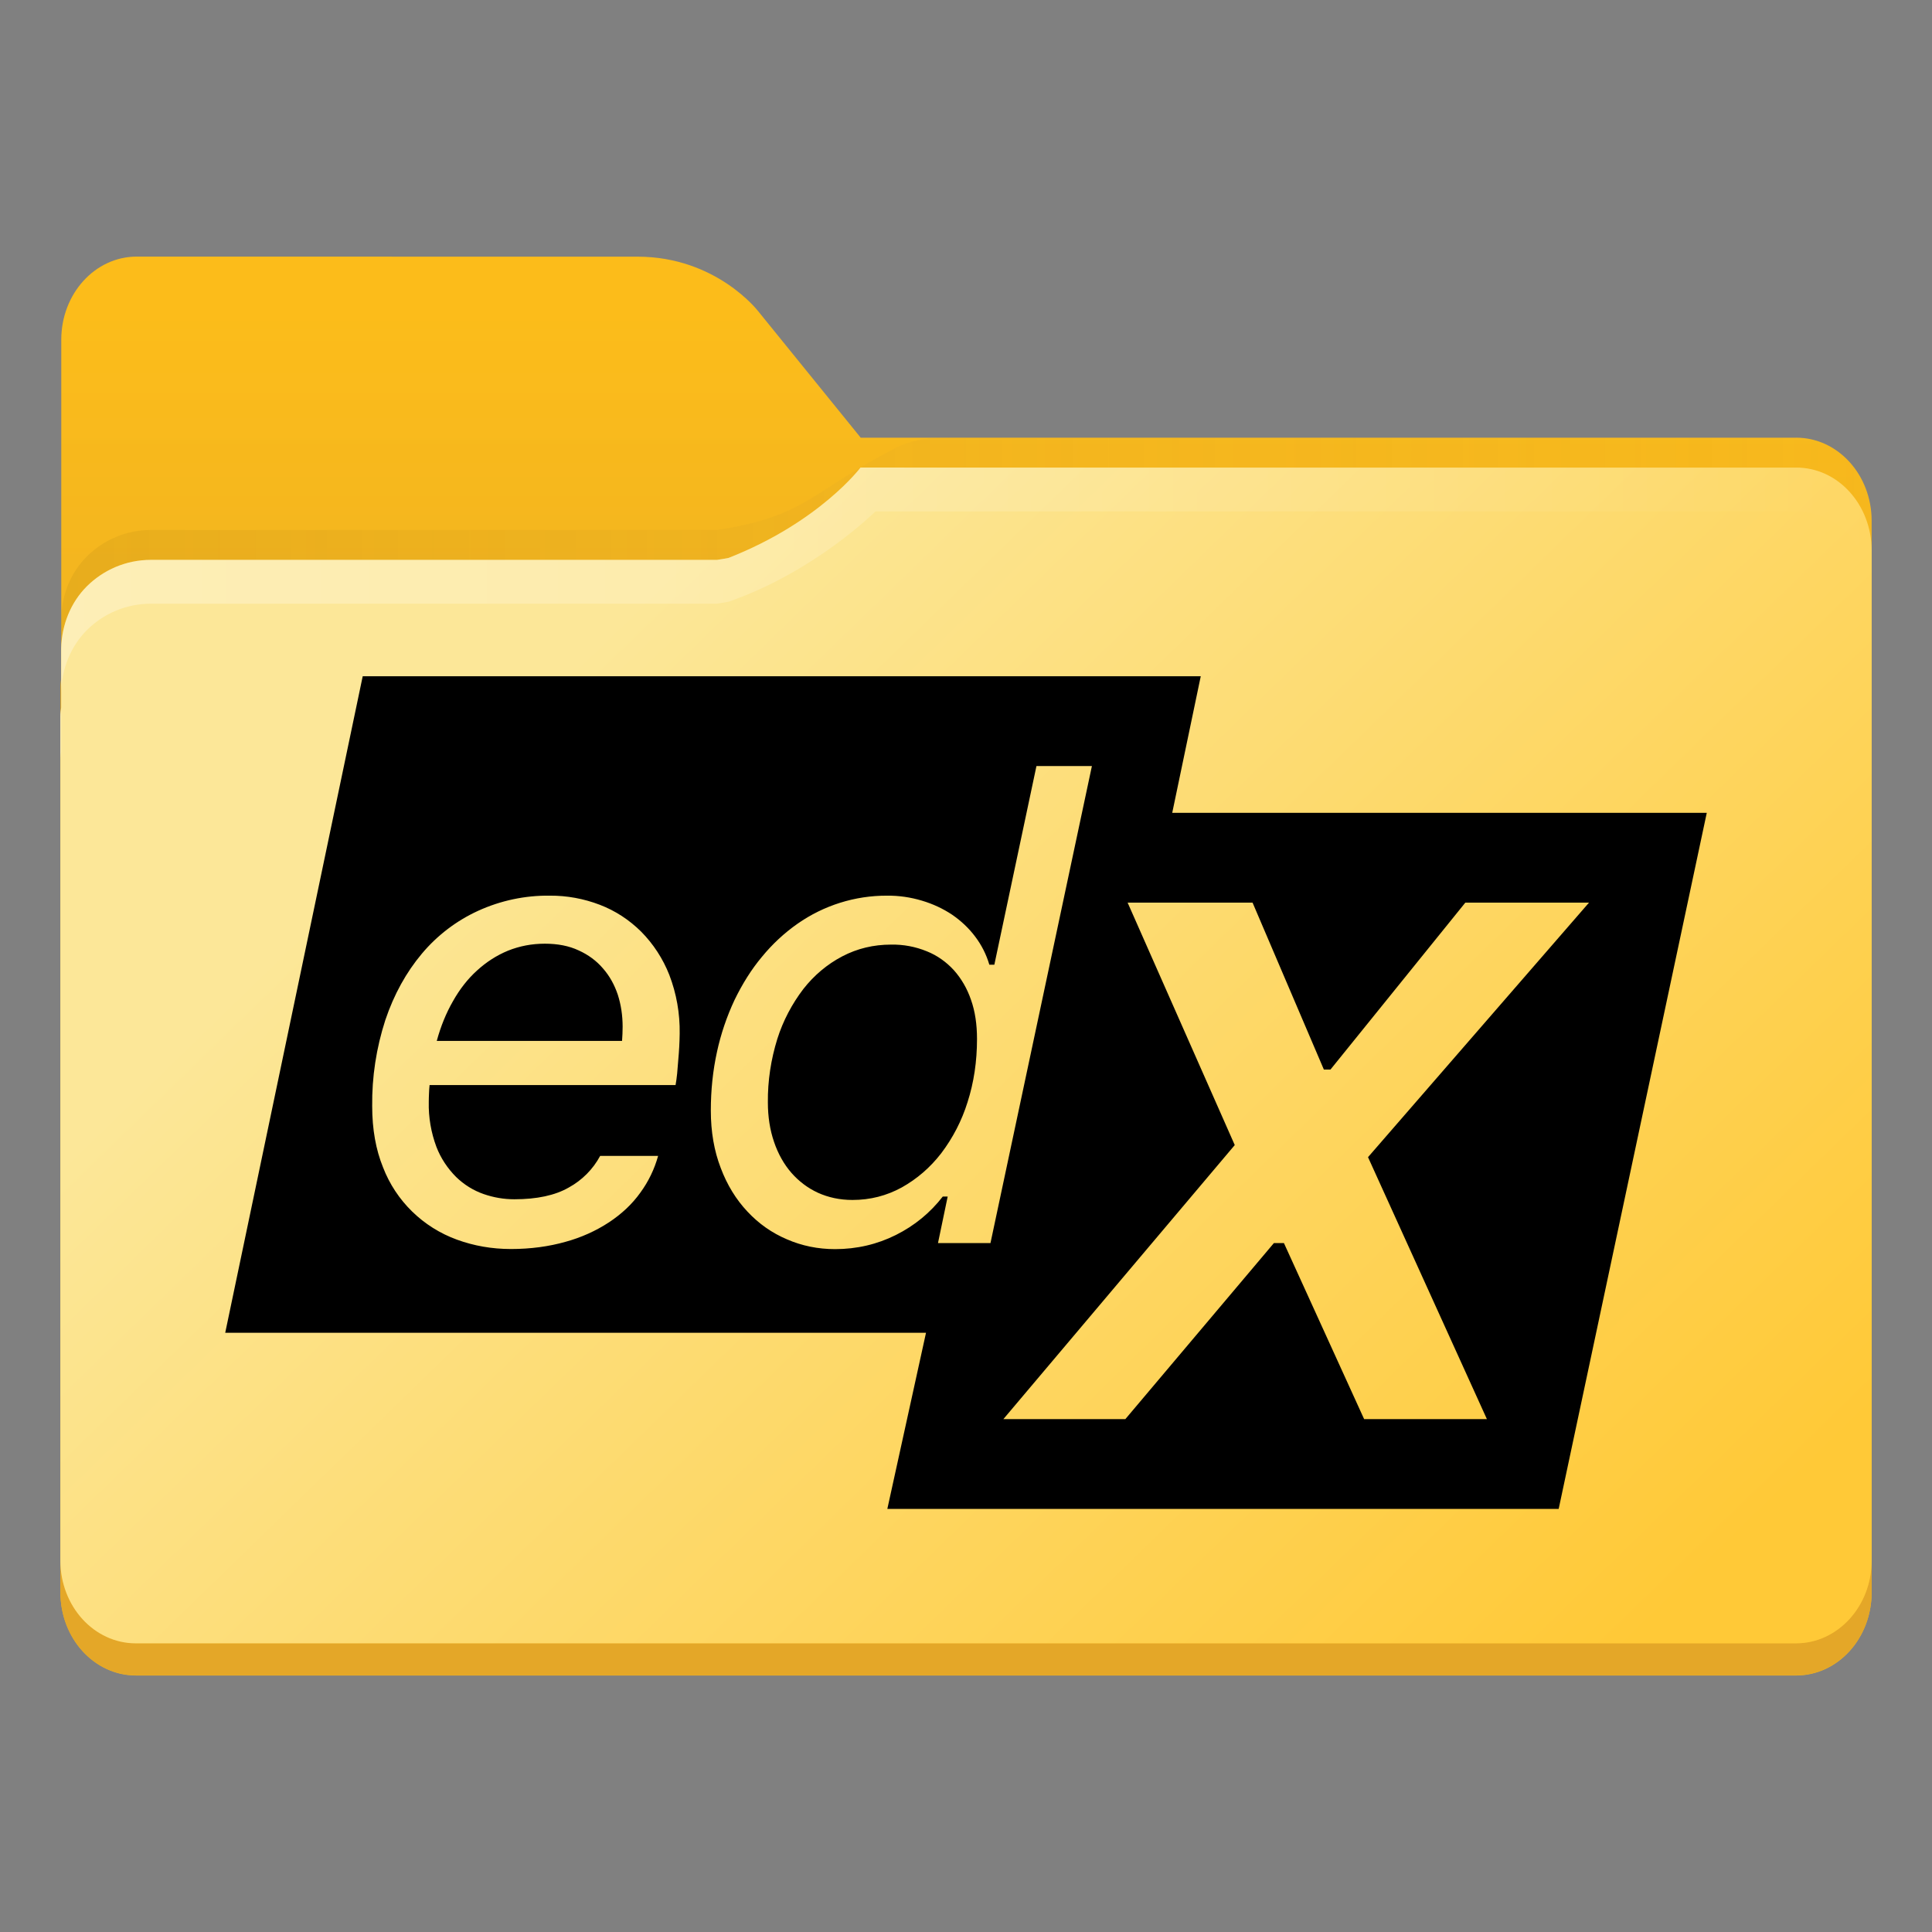 <?xml version="1.0" encoding="utf-8"?>
<svg viewBox="0 0 16.933 16.933" xmlns="http://www.w3.org/2000/svg">
  <rect x="0" y="0" width="16.933" height="16.933" fill="#808080" stroke="none"/>
  <defs>
    <linearGradient id="linearGradient1911" x1="25.085" x2="25.085" y1="24.031" y2="26.412" gradientTransform="translate(-17.897 -21.385)" gradientUnits="userSpaceOnUse">
      <stop stop-color="#fcbc19" stop-opacity=".996" offset="0"/>
      <stop stop-color="#f4b61f" offset="1"/>
    </linearGradient>
    <linearGradient id="linearGradient4625" x1=".529" x2="16.404" y1="5.066" y2="5.066" gradientUnits="userSpaceOnUse">
      <stop stop-color="#b78815" offset="0"/>
      <stop stop-color="#e2b24b" stop-opacity="0" offset="1"/>
    </linearGradient>
    <linearGradient id="linearGradient1951" x1="100" x2="133.19" y1="17.453" y2="51.606" gradientTransform="matrix(.265 0 0 .265 -20.108 -.135)" gradientUnits="userSpaceOnUse">
      <stop stop-color="#fce798" offset="0"/>
      <stop stop-color="#ffc937" offset="1"/>
    </linearGradient>
    <linearGradient id="linearGradient11110" x1=".529" x2="16.404" y1="5.381" y2="5.381" gradientUnits="userSpaceOnUse">
      <stop stop-color="#fff" offset="0"/>
      <stop stop-color="#fff" stop-opacity="0" offset="1"/>
    </linearGradient>
  </defs>
  <path d="m1.198 2.249c-0.365 0-0.661 0.326-0.661 0.728v2.964c-0.003 0.026-0.007 0.052-0.007 0.079v7.937c0 0.402 0.296 0.728 0.661 0.728h14.552c0.365 0 0.661-0.326 0.661-0.728v-9.393c0-0.402-0.296-0.728-0.661-0.728v5.16e-4h-8.199l-0.899-1.109s-0.366-0.478-1.058-0.478h-1.323z" color="#000000" color-rendering="auto" dominant-baseline="auto" fill="url(#linearGradient1911)" image-rendering="auto" shape-rendering="auto" solid-color="#000000" stop-color="#000000" style="font-feature-settings:normal;font-variant-alternates:normal;font-variant-caps:normal;font-variant-east-asian:normal;font-variant-ligatures:normal;font-variant-numeric:normal;font-variant-position:normal;font-variation-settings:normal;inline-size:0;isolation:auto;mix-blend-mode:normal;shape-margin:0;shape-padding:0;text-decoration-color:#000000;text-decoration-line:none;text-decoration-style:solid;text-indent:0;text-orientation:mixed;text-transform:none;white-space:normal" transform="matrix(1, 0, 0, 1, 1.7763568394002505e-15, 0)"/>
  <g fill="#5e4aa6" stroke-width=".265" transform="matrix(1, 0, 0, 1, 1.7763568394002505e-15, 0)">
    <circle cx="-330.35" cy="-328.38" r="0"/>
    <circle cx="-312.11" cy="-326.25" r="0"/>
    <circle cx="-306.02" cy="-333.07" r="0"/>
    <circle cx="-308.84" cy="-326.01" r="0"/>
    <g transform="translate(0 -0)">
      <circle cx="-330.35" cy="-328.38" r="0"/>
      <circle cx="-312.11" cy="-326.25" r="0"/>
      <circle cx="-306.02" cy="-333.07" r="0"/>
      <circle cx="-308.84" cy="-326.01" r="0"/>
      <circle cx="-328.8" cy="-330.45" r="0"/>
    </g>
    <circle cx="-330.35" cy="-328.38" r="0"/>
    <circle cx="-312.11" cy="-326.25" r="0"/>
    <circle cx="-306.02" cy="-333.07" r="0"/>
    <circle cx="-308.84" cy="-326.01" r="0"/>
    <circle cx="-328.8" cy="-330.45" r="0"/>
    <g transform="translate(2.95e-4,-3.2978e-4)">
      <circle cx="-330.35" cy="-328.38" r="0"/>
      <circle cx="-312.11" cy="-326.25" r="0"/>
      <circle cx="-306.02" cy="-333.07" r="0"/>
      <circle cx="-308.84" cy="-326.01" r="0"/>
      <circle cx="-328.8" cy="-330.45" r="0"/>
    </g>
  </g>
  <path d="m8.361 3.836c-0.113 0.002-0.308-0.015-0.52 0.095-0.736 0.379-0.772 0.594-1.557 0.714h-4.961c-0.22 0-0.418 0.089-0.562 0.232-0.139 0.139-0.22 0.333-0.225 0.546v0.278c0.005-0.212 0.086-0.406 0.225-0.546 0.143-0.143 0.342-0.232 0.562-0.232h4.961c0.785-0.12 0.821-0.335 1.557-0.714 0.211-0.111 0.407-0.093 0.52-0.095h7.383c0.182 3.65e-4 0.347 0.081 0.467 0.212 0.12 0.132 0.194 0.314 0.194 0.515v-0.278c0-0.201-0.074-0.383-0.194-0.515-0.119-0.131-0.284-0.212-0.467-0.212h-1.165zm-7.825 2.104c-0.003 0.026-0.007 0.052-0.007 0.079v0.278c0-0.027 0.004-0.053 0.007-0.079z" fill="url(#linearGradient4625)" opacity=".2" stroke-width=".265" transform="matrix(1, 0, 0, 1, 1.7763568394002505e-15, 0)"/>
  <path d="m0.529 13.674v0.282c0 0.201 0.074 0.383 0.193 0.514s0.286 0.213 0.468 0.213h14.552c0.183 0 0.348-0.082 0.468-0.213s0.194-0.313 0.194-0.514v-0.282c0 0.201-0.074 0.383-0.194 0.514-0.12 0.132-0.285 0.213-0.468 0.213h-14.552c-0.183 0-0.348-0.082-0.468-0.213s-0.193-0.313-0.193-0.514z" fill="#e4a729" fill-opacity=".996" stroke-width=".265" transform="matrix(1, 0, 0, 1, 1.7763568394002505e-15, 0)"/>
  <path d="m7.542 4.098s-0.359 0.479-1.157 0.792c-0.033 0.006-0.065 0.012-0.101 0.017h-4.961c-0.22 0-0.418 0.089-0.562 0.232-0.139 0.139-0.22 0.333-0.225 0.546v0.517c-0.003 0.026-0.007 0.052-0.007 0.079v7.395c0 0.201 0.074 0.383 0.193 0.514 0.12 0.132 0.286 0.213 0.468 0.213h14.552c0.183 0 0.348-0.082 0.468-0.213 0.12-0.132 0.194-0.313 0.194-0.514v-8.851c0-0.201-0.074-0.383-0.194-0.515-0.119-0.131-0.284-0.212-0.467-0.212h-7.482z" fill="url(#linearGradient1951)" transform="matrix(1, 0, 0, 1, 1.7763568394002505e-15, 0)"/>
  <path d="m7.542 4.098s-0.359 0.479-1.157 0.792c-0.033 0.006-0.065 0.012-0.101 0.017h-4.961c-0.22 0-0.418 0.089-0.562 0.232-0.139 0.139-0.22 0.333-0.225 0.546v0.384c0.005-0.212 0.086-0.406 0.225-0.546 0.143-0.143 0.342-0.232 0.562-0.232h4.961c0.036-0.005 0.068-0.011 0.101-0.017 0.759-0.263 1.288-0.792 1.288-0.792h8.071c0.182 3.704e-4 0.347 0.081 0.467 0.212 0.12 0.132 0.194 0.314 0.194 0.515v-0.384c0-0.201-0.074-0.383-0.194-0.515-0.119-0.131-0.284-0.212-0.467-0.212h-7.482zm-7.006 2.104c-0.003 0.026-0.007 0.052-0.007 0.079v0.384c0-0.027 0.004-0.053 0.007-0.079z" fill="url(#linearGradient11110)" opacity=".3" transform="matrix(1, 0, 0, 1, 1.7763568394002505e-15, 0)"/>
  <path class="st0" d="M 4.313 8.261 C 4.313 8.261 4.313 8.261 4.313 8.261 C 4.313 8.261 4.313 8.261 4.313 8.261 Z" style="fill: rgb(32, 51, 102);" transform="matrix(1, 0, 0, 1, 1.7763568394002505e-15, 0)"/>
  <path class="st0" d="M 4.313 8.261 C 4.313 8.263 4.313 8.263 4.313 8.261 Z" style="fill: rgb(32, 51, 102);" transform="matrix(1, 0, 0, 1, 1.7763568394002505e-15, 0)"/>
  <path class="st0" d="M 4.314 8.261 C 4.314 8.261 4.314 8.26 4.315 8.26 C 4.314 8.26 4.314 8.26 4.314 8.261 Z" style="fill: rgb(32, 51, 102);" transform="matrix(1, 0, 0, 1, 1.7763568394002505e-15, 0)"/>
  <path d="M 5.415 8.719 C 5.443 8.807 5.457 8.9 5.457 8.998 C 5.457 9.04 5.455 9.082 5.452 9.123 L 3.828 9.123 C 3.863 8.995 3.91 8.879 3.97 8.775 C 4.029 8.67 4.099 8.58 4.181 8.506 C 4.262 8.432 4.353 8.373 4.453 8.332 C 4.553 8.292 4.66 8.271 4.775 8.271 C 4.888 8.271 4.987 8.29 5.072 8.33 C 5.156 8.368 5.228 8.421 5.285 8.488 C 5.343 8.554 5.386 8.632 5.415 8.719 Z M 8.36 8.503 C 8.294 8.431 8.214 8.374 8.124 8.338 C 8.024 8.297 7.918 8.277 7.81 8.279 C 7.656 8.279 7.514 8.313 7.382 8.382 C 7.25 8.451 7.134 8.549 7.041 8.668 C 6.941 8.799 6.863 8.947 6.813 9.105 C 6.757 9.285 6.728 9.473 6.73 9.662 C 6.73 9.787 6.748 9.903 6.784 10.008 C 6.82 10.114 6.871 10.204 6.936 10.279 C 7.001 10.353 7.078 10.412 7.169 10.454 C 7.26 10.495 7.36 10.517 7.472 10.517 C 7.627 10.517 7.771 10.48 7.904 10.407 C 8.036 10.333 8.152 10.234 8.25 10.107 C 8.352 9.972 8.43 9.821 8.48 9.66 C 8.535 9.489 8.563 9.304 8.563 9.106 C 8.563 8.978 8.546 8.863 8.51 8.762 C 8.477 8.666 8.427 8.578 8.36 8.503 Z M 14.959 7.124 L 13.661 13.225 L 7.777 13.225 L 8.116 11.681 L 1.974 11.681 L 3.179 5.927 L 10.524 5.927 L 10.274 7.124 L 14.959 7.124 Z M 5.957 9.06 C 5.96 8.883 5.929 8.708 5.866 8.544 C 5.81 8.402 5.726 8.273 5.619 8.165 C 5.515 8.062 5.393 7.982 5.257 7.93 C 5.116 7.876 4.968 7.849 4.819 7.85 C 4.603 7.847 4.387 7.893 4.19 7.983 C 4 8.07 3.832 8.198 3.697 8.359 C 3.561 8.521 3.453 8.715 3.377 8.941 C 3.298 9.185 3.259 9.439 3.262 9.695 C 3.262 9.897 3.294 10.076 3.357 10.231 C 3.471 10.527 3.708 10.757 4.005 10.865 C 4.153 10.919 4.311 10.947 4.478 10.947 C 4.651 10.947 4.811 10.925 4.956 10.884 C 5.092 10.847 5.222 10.789 5.339 10.712 C 5.449 10.639 5.541 10.553 5.613 10.452 C 5.683 10.356 5.736 10.247 5.768 10.131 L 5.26 10.131 C 5.198 10.247 5.102 10.344 4.985 10.408 C 4.865 10.477 4.705 10.511 4.508 10.511 C 4.417 10.511 4.327 10.496 4.238 10.465 C 4.149 10.434 4.067 10.383 3.998 10.316 C 3.923 10.241 3.863 10.151 3.825 10.052 C 3.778 9.926 3.755 9.793 3.758 9.658 C 3.758 9.633 3.759 9.608 3.76 9.584 C 3.761 9.56 3.762 9.536 3.765 9.51 L 5.921 9.51 C 5.926 9.482 5.931 9.448 5.935 9.408 L 5.945 9.286 C 5.952 9.211 5.956 9.135 5.957 9.06 Z M 8.681 10.895 L 9.57 6.714 L 9.084 6.714 L 8.715 8.455 L 8.671 8.455 C 8.645 8.366 8.603 8.283 8.547 8.209 C 8.491 8.134 8.422 8.07 8.345 8.017 C 8.264 7.963 8.175 7.922 8.081 7.894 C 7.981 7.864 7.879 7.849 7.774 7.85 C 7.494 7.849 7.22 7.935 6.99 8.096 C 6.873 8.178 6.769 8.275 6.678 8.386 C 6.585 8.497 6.506 8.624 6.438 8.764 C 6.37 8.909 6.318 9.062 6.284 9.219 C 6.248 9.383 6.23 9.554 6.23 9.734 C 6.23 9.919 6.259 10.087 6.317 10.237 C 6.373 10.386 6.452 10.514 6.551 10.619 C 6.65 10.725 6.765 10.806 6.897 10.862 C 7.028 10.919 7.169 10.948 7.319 10.948 C 7.509 10.948 7.688 10.906 7.852 10.824 C 8.016 10.742 8.153 10.629 8.263 10.487 L 8.306 10.487 L 8.221 10.895 L 8.681 10.895 Z M 11.99 10.142 L 13.927 7.911 L 12.843 7.911 L 11.661 9.374 L 11.603 9.374 L 10.978 7.911 L 9.883 7.911 L 10.822 10.036 L 8.794 12.438 L 9.863 12.438 L 11.165 10.895 L 11.253 10.895 L 11.956 12.438 L 13.032 12.438 L 11.99 10.142 Z" style="" transform="matrix(1, 0, 0, 1, 1.7763568394002505e-15, 0)"/>
</svg>
